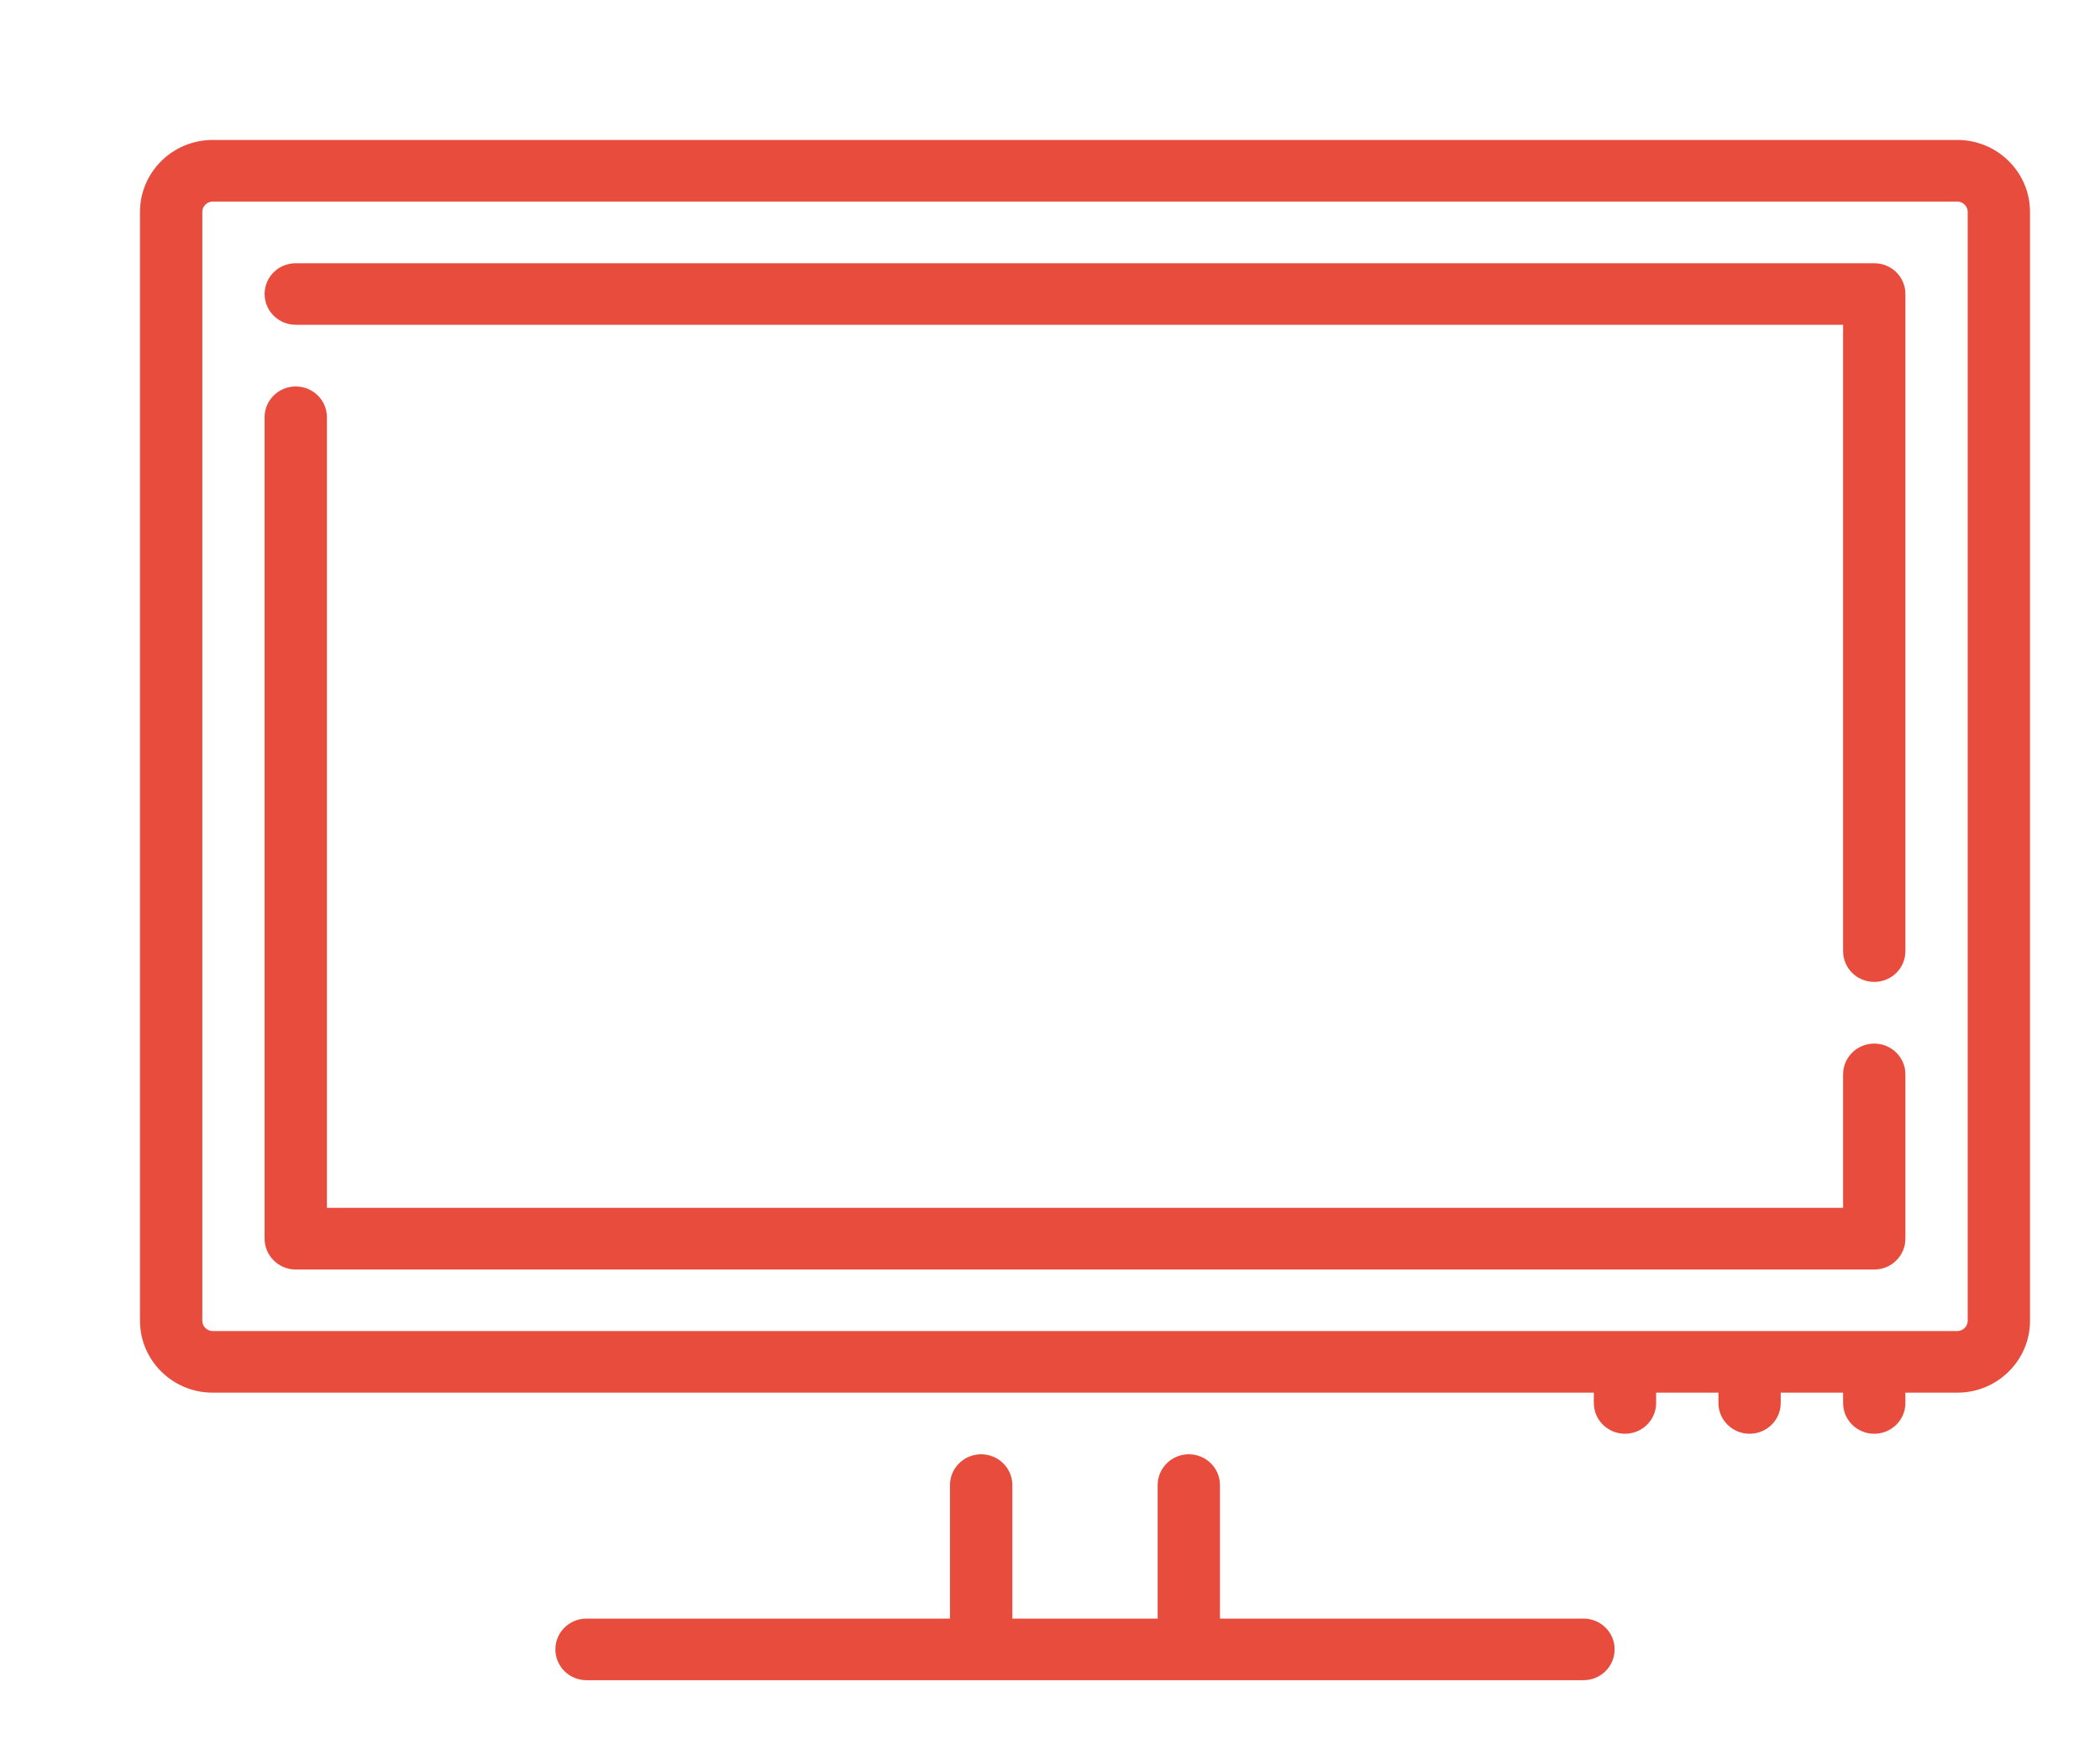 <svg xmlns="http://www.w3.org/2000/svg"
 xmlns:xlink="http://www.w3.org/1999/xlink"
 width="30px" height="25px"  viewBox="0 0 30 25">
<path fill-rule="evenodd"  fill="#e74c3c"
 d="M22.621,23.119 C22.621,23.119 17.428,23.119 17.428,23.119 C17.428,23.119 17.428,21.212 17.428,21.212 C17.428,20.969 17.229,20.772 16.983,20.772 C16.738,20.772 16.538,20.969 16.538,21.212 C16.538,21.212 16.538,23.119 16.538,23.119 C16.538,23.119 14.462,23.119 14.462,23.119 C14.462,23.119 14.462,21.212 14.462,21.212 C14.462,20.969 14.262,20.772 14.016,20.772 C13.771,20.772 13.571,20.969 13.571,21.212 C13.571,21.212 13.571,23.119 13.571,23.119 C13.571,23.119 8.379,23.119 8.379,23.119 C8.133,23.119 7.934,23.315 7.934,23.559 C7.934,23.802 8.133,23.999 8.379,23.999 C8.379,23.999 22.621,23.999 22.621,23.999 C22.867,23.999 23.066,23.802 23.066,23.559 C23.066,23.315 22.867,23.119 22.621,23.119 ZM27.962,1.999 C27.962,1.999 3.038,1.999 3.038,1.999 C2.466,1.999 2,2.46 2,3.026 C2,3.026 2,18.866 2,18.866 C2,19.432 2.466,19.892 3.038,19.892 C3.038,19.892 22.769,19.892 22.769,19.892 C22.769,19.892 22.769,20.04 22.769,20.04 C22.769,20.282 22.969,20.479 23.214,20.479 C23.46,20.479 23.659,20.282 23.659,20.04 C23.659,20.04 23.659,19.892 23.659,19.892 C23.659,19.892 24.549,19.892 24.549,19.892 C24.549,19.892 24.549,20.04 24.549,20.04 C24.549,20.282 24.749,20.479 24.994,20.479 C25.24,20.479 25.439,20.282 25.439,20.04 C25.439,20.04 25.439,19.892 25.439,19.892 C25.439,19.892 26.33,19.892 26.33,19.892 C26.33,19.892 26.33,20.04 26.33,20.04 C26.33,20.282 26.529,20.479 26.775,20.479 C27.021,20.479 27.22,20.282 27.22,20.04 C27.22,20.04 27.22,19.892 27.22,19.892 C27.22,19.892 27.962,19.892 27.962,19.892 C28.534,19.892 29.0,19.432 29.0,18.866 C29.0,18.866 29.0,3.026 29.0,3.026 C29.0,2.46 28.534,1.999 27.962,1.999 ZM28.11,18.866 C28.11,18.945 28.042,19.012 27.962,19.012 C27.962,19.012 3.038,19.012 3.038,19.012 C2.958,19.012 2.89,18.945 2.89,18.866 C2.89,18.866 2.89,3.026 2.89,3.026 C2.89,2.947 2.958,2.879 3.038,2.879 C3.038,2.879 27.962,2.879 27.962,2.879 C28.042,2.879 28.11,2.947 28.11,3.026 C28.11,3.026 28.11,18.866 28.11,18.866 ZM26.775,3.76 C26.775,3.76 4.225,3.76 4.225,3.76 C3.979,3.76 3.78,3.956 3.78,4.199 C3.78,4.442 3.979,4.639 4.225,4.639 C4.225,4.639 26.33,4.639 26.33,4.639 C26.33,4.639 26.33,13.586 26.33,13.586 C26.33,13.829 26.529,14.025 26.775,14.025 C27.021,14.025 27.22,13.829 27.22,13.586 C27.22,13.586 27.22,4.199 27.22,4.199 C27.22,3.956 27.021,3.76 26.775,3.76 ZM26.775,14.906 C26.529,14.906 26.33,15.103 26.33,15.345 C26.33,15.345 26.33,17.252 26.33,17.252 C26.33,17.252 4.67,17.252 4.67,17.252 C4.67,17.252 4.67,5.959 4.67,5.959 C4.67,5.716 4.471,5.52 4.225,5.52 C3.979,5.52 3.78,5.716 3.78,5.959 C3.78,5.959 3.78,17.692 3.78,17.692 C3.78,17.935 3.979,18.133 4.225,18.133 C4.225,18.133 26.775,18.133 26.775,18.133 C27.021,18.133 27.22,17.935 27.22,17.692 C27.22,17.692 27.22,15.345 27.22,15.345 C27.22,15.103 27.021,14.906 26.775,14.906 Z"/>
</svg>